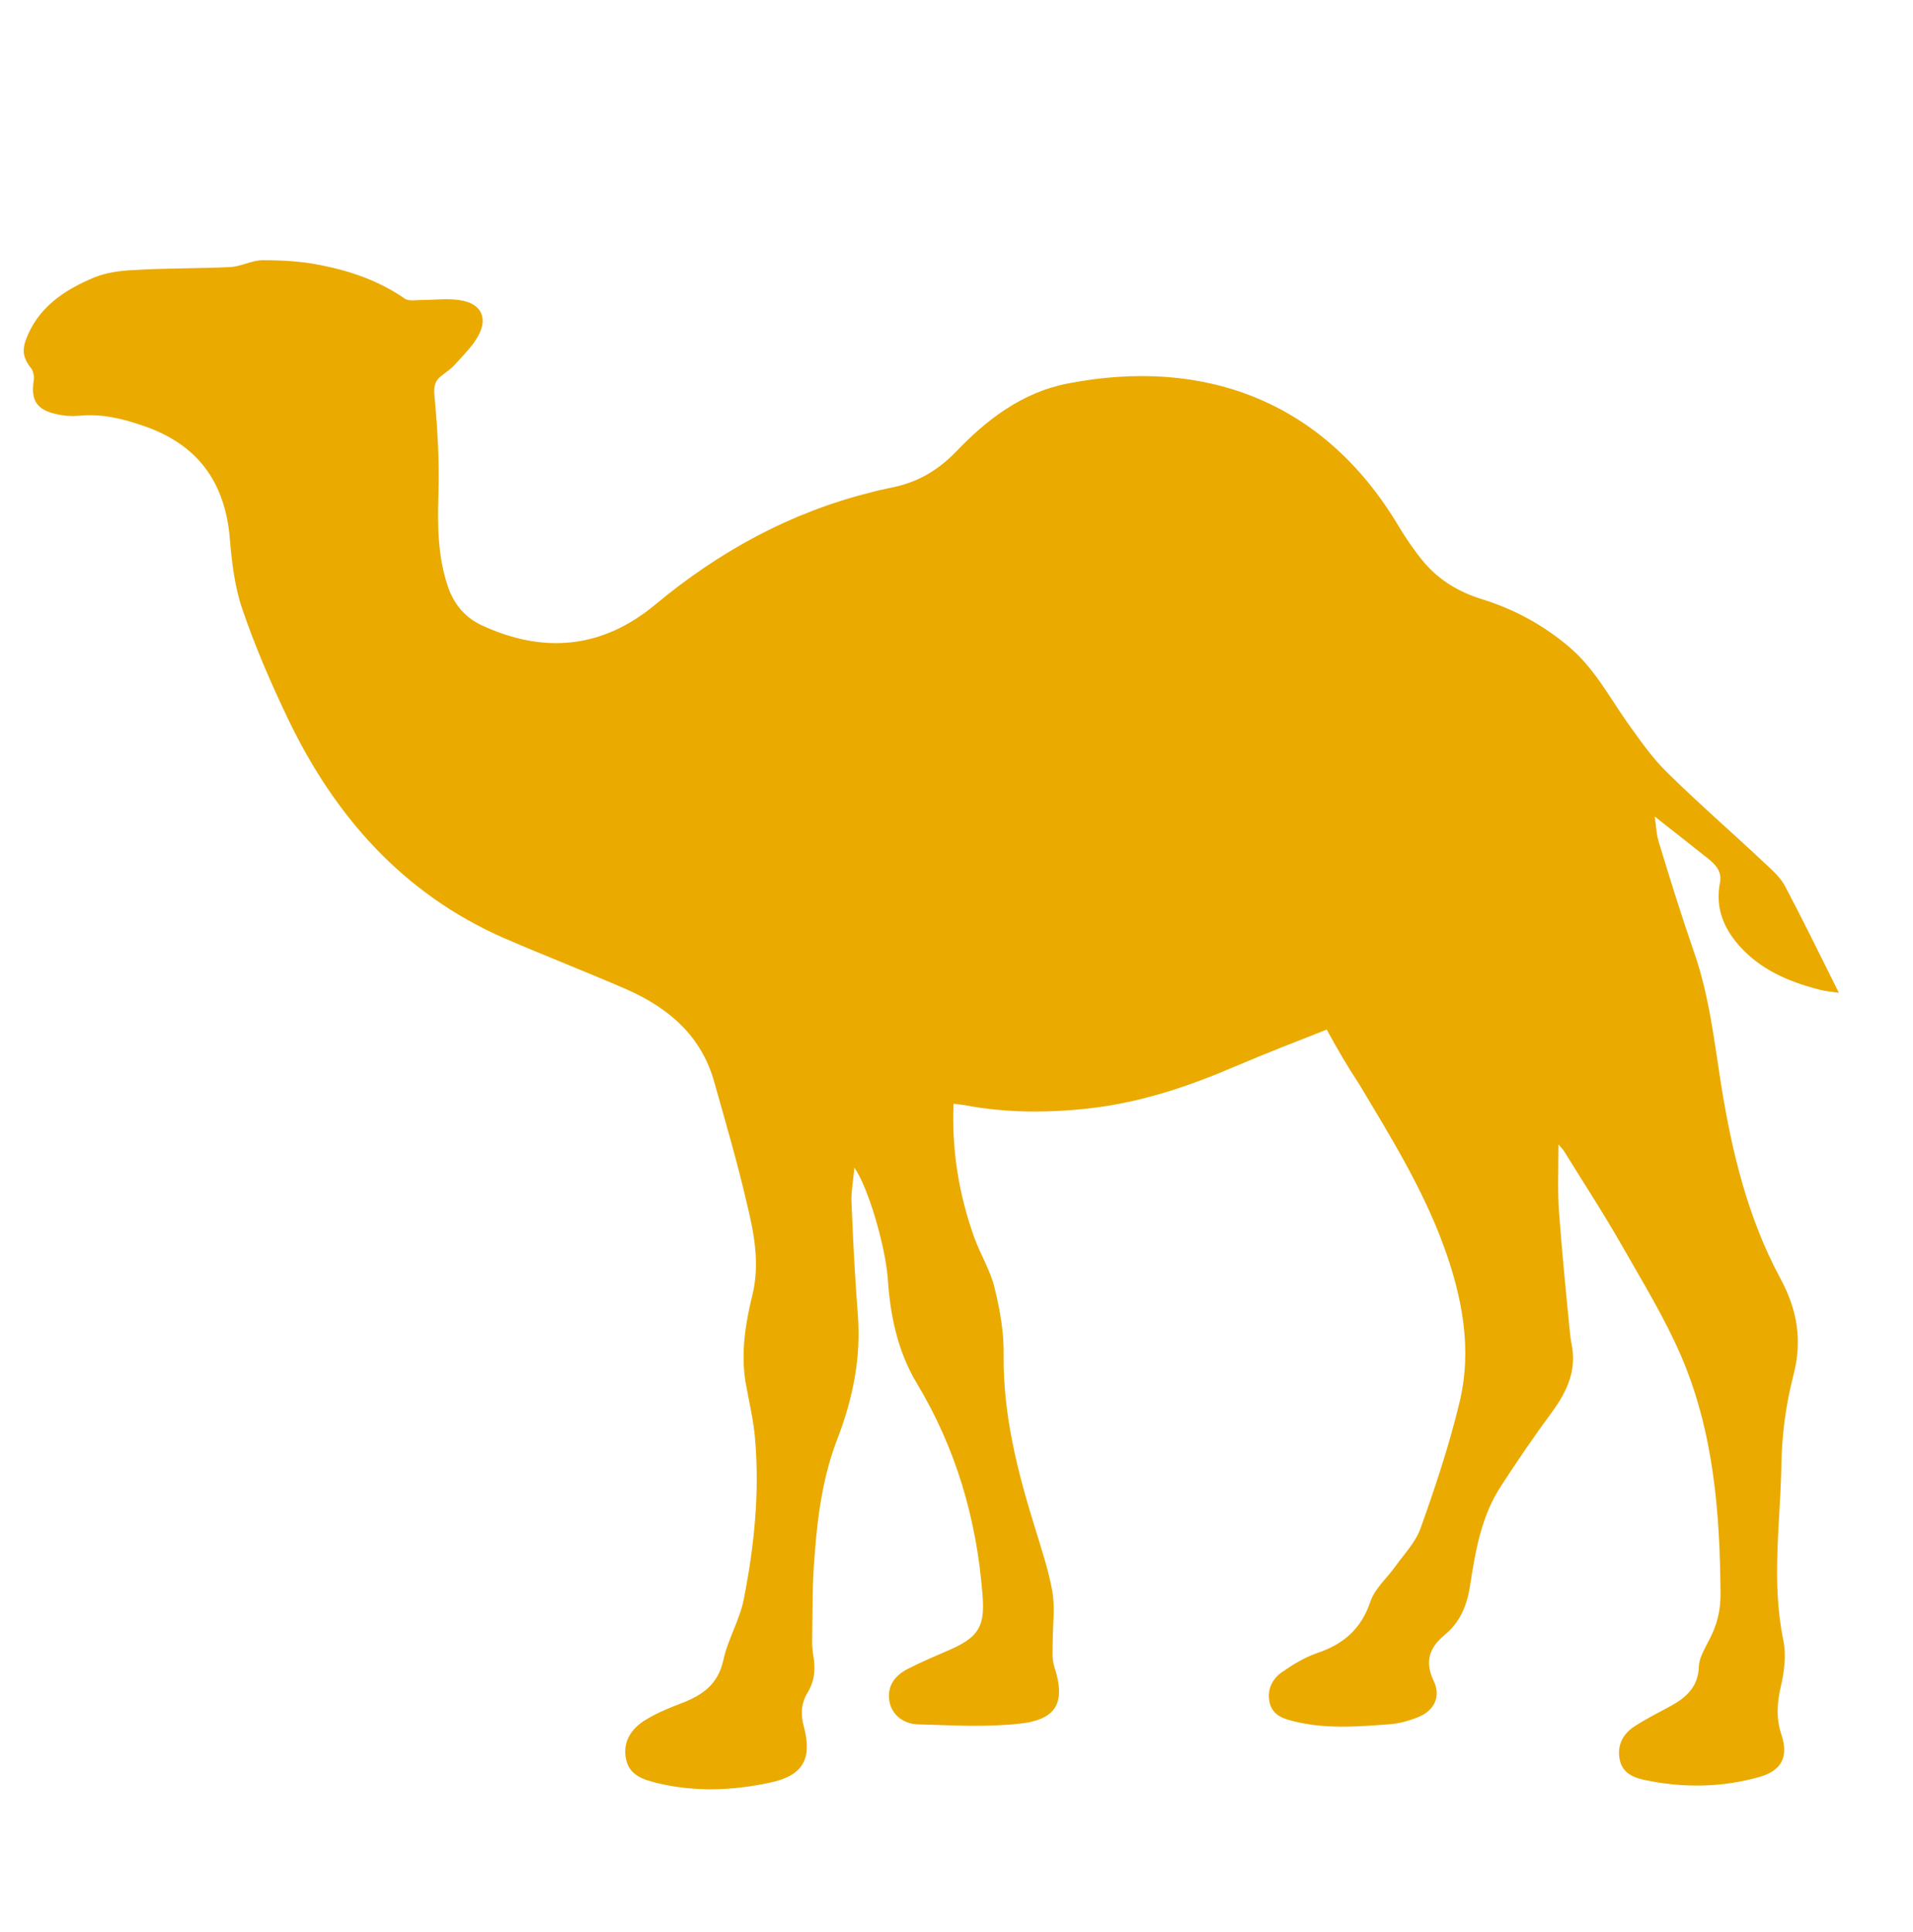 <?xml version="1.0" encoding="utf-8"?>
<!-- Generator: Adobe Illustrator 27.2.0, SVG Export Plug-In . SVG Version: 6.00 Build 0)  -->
<svg version="1.2" baseProfile="tiny-ps" id="Layer_1" xmlns="http://www.w3.org/2000/svg" xmlns:xlink="http://www.w3.org/1999/xlink"
	 viewBox="0 0 389.6 393.5" xml:space="preserve" >
<title>CAMEL</title>
<path d="M270.2,209.7c-6.1,2.4-12.3,4.8-18.4,7.4c-9.5,4.1-19.3,7.4-29.6,8.6c-8.6,1-17.2,1-25.7-0.6c-0.7-0.1-1.4-0.2-2.3-0.3
	c-0.4,9.5,1.1,18.5,4.2,27.2c1.3,3.6,3.4,6.9,4.2,10.5c1.1,4.5,1.9,9.1,1.8,13.7c-0.1,12,2.8,23.4,6.3,34.7
	c1.3,4.3,2.8,8.7,3.6,13.1c0.6,3.3,0.1,6.8,0.1,10.3c0,1.7-0.2,3.5,0.3,5.1c2.4,7.3,0.6,10.9-7.3,11.7c-6.8,0.7-13.7,0.3-20.5,0.1
	c-3.1-0.1-5.2-2.1-5.7-4.4c-0.6-2.8,0.5-5.2,3.5-6.8c2.9-1.5,6-2.8,9-4.1c5.8-2.6,6.9-4.9,6.4-11.1c-1.2-15.4-5.4-29.8-13.4-43.1
	c-3.9-6.5-5.4-13.8-5.9-21.3c-0.5-6.7-4-18.6-6.8-22.6c-0.2,2.4-0.6,4.5-0.6,6.6c0.3,7.8,0.7,15.5,1.3,23.3c0.7,8.8-1,17.1-4.1,25.2
	c-3,7.7-4.1,15.8-4.7,24c-0.5,5.8-0.4,11.7-0.5,17.6c0,0.8,0.1,1.7,0.2,2.5c0.5,2.7,0.4,5.2-1.1,7.7c-1.3,2.1-1.5,4.4-0.8,6.9
	c1.8,6.7-0.2,10.1-7,11.5c-7.5,1.6-15.1,1.9-22.7,0.1c-2.8-0.7-5.8-1.5-6.5-4.9c-0.7-3.3,0.8-6.2,4.3-8.2c2.2-1.3,4.6-2.3,7-3.2
	c4.2-1.6,7.4-3.8,8.5-8.7c0.9-4.3,3.4-8.3,4.2-12.6c2.1-10.6,3.2-21.4,2.3-32.3c-0.3-4-1.3-8-2-12c-0.9-5.9,0-11.7,1.4-17.4
	c1.6-6.4,0.4-12.7-1.1-18.8c-1.9-8.3-4.3-16.4-6.6-24.6c-2.6-9.5-9.3-15.2-17.9-19c-8.3-3.6-16.8-6.9-25.1-10.5
	c-20.4-9-34.3-24.7-43.8-44.5c-3.5-7.3-6.7-14.7-9.3-22.3c-1.6-4.6-2.2-9.7-2.6-14.6c-1-11.6-6.7-19.2-17.7-22.9
	c-4.3-1.5-8.6-2.5-13.2-2c-1.4,0.1-2.8,0-4.2-0.3c-4.3-0.9-5.5-2.9-4.8-7.1c0.1-0.8-0.2-2-0.8-2.6c-1.3-1.7-1.6-3.3-0.9-5.3
	c2.4-6.7,7.8-10.3,14-12.9c2.5-1,5.4-1.4,8.2-1.5c6.4-0.4,12.9-0.3,19.4-0.6c2.3-0.1,4.5-1.4,6.7-1.4c3.9,0,7.9,0.2,11.8,1
	c6.1,1.2,11.9,3.2,17.1,6.8c0.8,0.6,2.3,0.3,3.5,0.3c2.7,0,5.5-0.4,8.1,0.1c4,0.7,5.4,3.6,3.4,7.2c-1.2,2.2-3.1,4-4.8,5.9
	C92,75,91,75.7,90.1,76.4c-1.6,1.1-1.8,2.4-1.6,4.4c0.6,6.5,1,13,0.8,19.5c-0.2,6.5-0.2,12.9,1.9,19.1c1.2,3.6,3.5,6.4,7,8
	c12.6,5.8,24.5,4.7,35.3-4.3c13-10.8,27.4-18.7,43.8-22.8c1.4-0.4,2.9-0.7,4.3-1c5.1-1,9.3-3.4,13-7.2c6.4-6.7,13.6-12.2,22.9-14
	c27.3-5.3,51.9,3.2,67.3,29c1.5,2.5,3.2,5,5.1,7.3c3.2,3.8,7.2,6.2,12.1,7.7c6.4,2,12.3,5.2,17.5,9.6c5.1,4.3,8.1,10,11.8,15.3
	c2.6,3.6,5.1,7.3,8.3,10.4c6.4,6.3,13.2,12.2,19.8,18.4c1.6,1.5,3.3,3,4.2,4.8c3.7,7,7.2,14.2,10.9,21.6c-1.4-0.2-2.8-0.3-4.2-0.7
	c-6.2-1.6-11.9-4.1-16.2-9c-3.2-3.7-4.8-7.8-3.8-12.8c0.4-2.2-0.9-3.6-2.4-4.8c-3.5-2.8-7-5.5-10.9-8.6c0.3,1.8,0.3,3.5,0.8,5.1
	c2.3,7.6,4.7,15.3,7.3,22.8c3,8.7,4,17.7,5.4,26.6c2.2,13.7,5.4,27.2,12.1,39.6c3.5,6.5,4.5,12.7,2.6,19.9
	c-1.5,5.8-2.3,11.9-2.4,17.9c-0.2,12-2.1,23.9,0.4,35.9c0.6,3,0.2,6.3-0.5,9.3c-0.8,3.4-1,6.6,0.1,9.9c1.5,4.4,0.1,7.3-4.4,8.6
	c-7.8,2.2-15.7,2.3-23.6,0.6c-2.4-0.5-4.6-1.6-5-4.5c-0.4-2.7,0.8-4.9,3.1-6.4c2.3-1.5,4.9-2.8,7.3-4.1c3.3-1.8,5.7-4,5.8-8.2
	c0.1-1.8,1.3-3.7,2.2-5.5c1.5-2.9,2.2-5.8,2.2-9c-0.1-16.7-1.4-33.3-8.1-48.8c-3.3-7.6-7.7-14.8-11.8-22c-3.8-6.7-8-13.1-12-19.6
	c-0.2-0.3-0.4-0.5-1.1-1.3c0,4.9-0.2,9.3,0.1,13.6c0.6,8.2,1.4,16.3,2.2,24.4c0.1,1.2,0.3,2.3,0.5,3.4c0.8,5.3-1.4,9.4-4.4,13.5
	c-3.5,4.7-6.8,9.6-10,14.5c-4.1,6.2-5.3,13.3-6.4,20.4c-0.6,4-2,7.5-5.2,10.1c-3.1,2.6-4.1,5.4-2.2,9.4c1.5,3.1,0.1,6-3.1,7.3
	c-2,0.8-4.1,1.4-6.2,1.5c-6.5,0.5-13,1-19.5-0.7c-2.1-0.5-4-1.3-4.6-3.6c-0.6-2.5,0.3-4.7,2.3-6.2c2.3-1.6,4.7-3.1,7.3-4
	c5.4-1.8,9-4.9,10.9-10.5c0.9-2.7,3.4-4.8,5.1-7.2c1.8-2.5,4.1-4.9,5.1-7.7c3-8.4,5.8-16.8,7.9-25.5c2.7-10.9,0.6-21.7-3.2-32.1
	c-4.3-11.7-10.8-22.2-17.2-32.9C274.6,217.5,272.5,213.9,270.2,209.7z" fill="#EAAA00" />
</svg>

